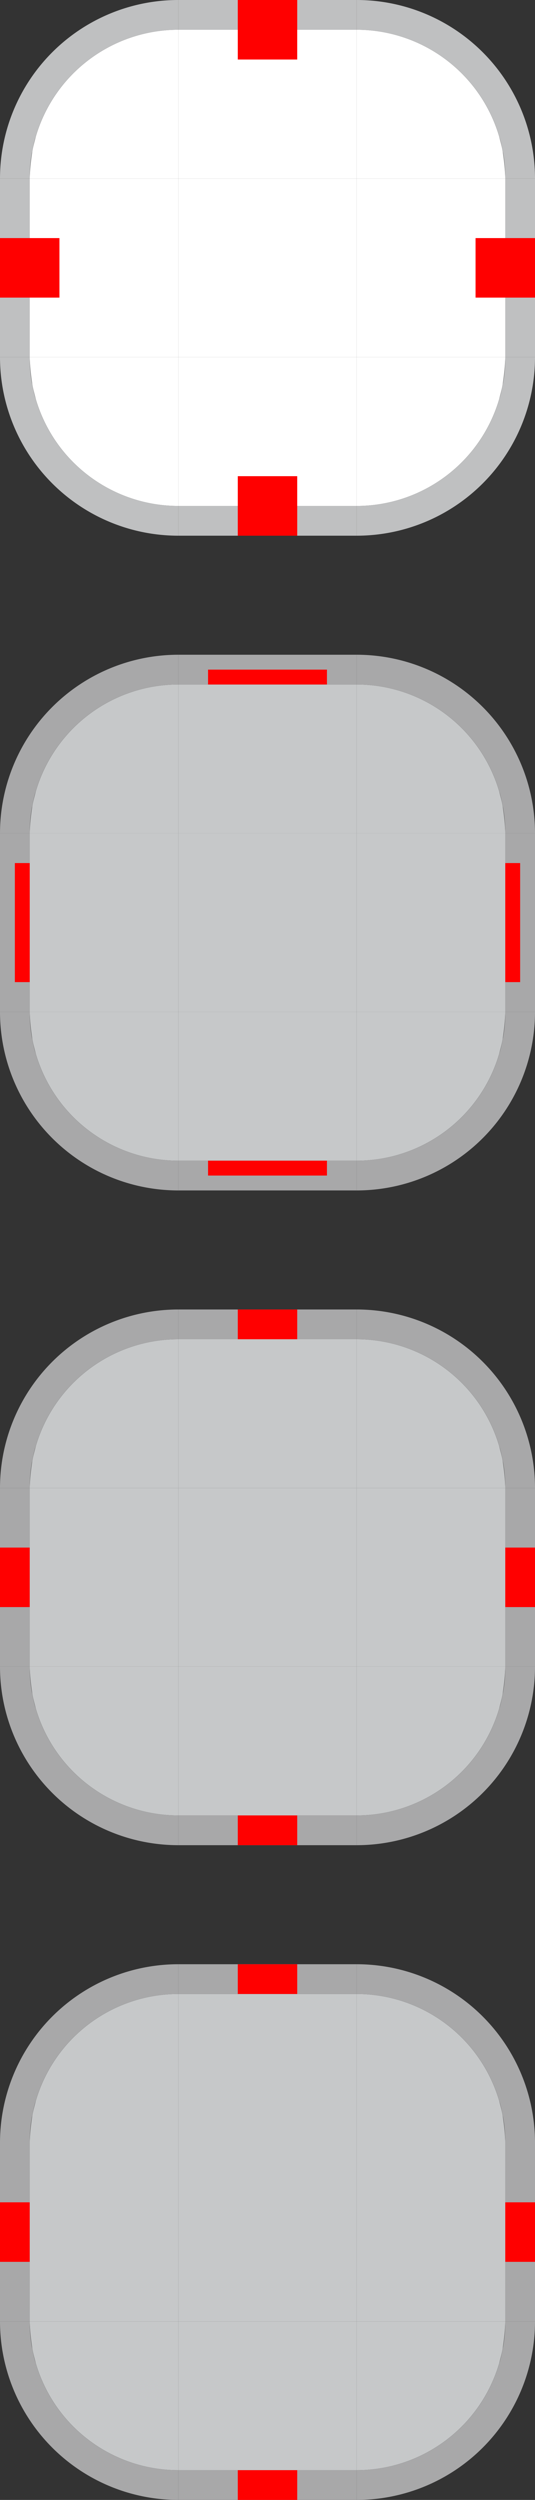 <svg xmlns="http://www.w3.org/2000/svg" xmlns:osb="http://www.openswatchbook.org/uri/2009/osb" id="svg2" width="18" height="84" version="1">
 <rect width="100%" height="100%" fill="#333333" stroke="none"/>
 <defs id="defs5">
  <linearGradient id="linearGradient6476" osb:paint="solid">
   <stop id="stop6478" style="stop-color:#ffffff;stop-opacity:1" offset="0"/>
  </linearGradient>
  <linearGradient id="linearGradient6476-4" osb:paint="solid">
   <stop id="stop6478-8" style="stop-color:#ffffff;stop-opacity:1" offset="0"/>
  </linearGradient>
 </defs>
 <g id="pressed-top" transform="translate(0,44)">
  <rect id="rect1153" style="opacity:0.001;fill:#000000;fill-opacity:1;stroke:none;stroke-width:1.852;stroke-linecap:round;stroke-linejoin:round;stroke-miterlimit:4;stroke-dasharray:none;stroke-opacity:1" width="6" height="7" x="6" y="21"/>
  <path id="path1155" style="opacity:1;fill:#a8a8a9;fill-opacity:1;stroke:none;stroke-width:0.616;stroke-linejoin:miter;stroke-miterlimit:4;stroke-dasharray:none;stroke-opacity:1" d="m 6,22 v 1 h 6 v -1 z"/>
  <path id="path1157" style="opacity:1;fill:#c6c8c9;fill-opacity:1;stroke-width:0.196" d="m 6,23 h 6 v 5 H 6 Z"/>
 </g>
 <g id="pressed-left" transform="translate(0,44)">
  <rect id="rect1161" style="opacity:0.001;fill:#000000;fill-opacity:1;stroke:none;stroke-width:1.852;stroke-linecap:round;stroke-linejoin:round;stroke-miterlimit:4;stroke-dasharray:none;stroke-opacity:1" width="7" height="6" x="-1" y="28"/>
  <path id="path1163" style="opacity:1;fill:#a8a8a9;fill-opacity:1;stroke:none;stroke-width:0.616;stroke-linejoin:miter;stroke-miterlimit:4;stroke-dasharray:none;stroke-opacity:1" d="m 5e-8,28 v 6 H 1 v -6 z"/>
  <path id="path1165" style="opacity:1;fill:#c6c8c9;fill-opacity:1;stroke-width:0.191" d="M 1,28 H 6 v 6 H 1 Z"/>
 </g>
 <rect id="pressed-center" style="opacity:1;fill:#c6c8c9;fill-opacity:1;stroke-width:0.2" width="6" height="6" x="6" y="72"/>
 <g id="pressed-right" transform="translate(0,44)">
  <rect id="rect1171" style="opacity:0.001;fill:#000000;fill-opacity:1;stroke:none;stroke-width:1.852;stroke-linecap:round;stroke-linejoin:round;stroke-miterlimit:4;stroke-dasharray:none;stroke-opacity:1" width="7" height="6" x="12" y="28"/>
  <path id="path1173" style="opacity:1;fill:#a8a8a9;fill-opacity:1;stroke:none;stroke-width:0.616;stroke-linejoin:miter;stroke-miterlimit:4;stroke-dasharray:none;stroke-opacity:1" d="m 17,28 v 6 h 1 v -6 z"/>
  <path id="path1175" style="opacity:1;fill:#c6c8c9;fill-opacity:1;stroke-width:0.196" d="m 12,28 5,2e-6 V 34 l -5,-2e-6 z"/>
 </g>
 <g id="pressed-bottom" transform="translate(0,44)">
  <rect id="rect1179" style="opacity:0.001;fill:#000000;fill-opacity:1;stroke:none;stroke-width:1.852;stroke-linecap:round;stroke-linejoin:round;stroke-miterlimit:4;stroke-dasharray:none;stroke-opacity:1" width="6" height="7" x="6" y="34"/>
  <path id="path1181" style="opacity:1;fill:#a8a8a9;fill-opacity:1;stroke:none;stroke-width:0.616;stroke-linejoin:miter;stroke-miterlimit:4;stroke-dasharray:none;stroke-opacity:1" d="m 6,39 v 1 H 12 v -1 z"/>
  <path id="path1183" style="opacity:1;fill:#c6c8c9;fill-opacity:1;stroke-width:0.196" d="m 6,39 h 6 V 34 H 6 Z"/>
 </g>
 <g id="pressed-topleft" transform="translate(0,44)">
  <rect id="rect1187" style="opacity:0.001;fill:#000000;fill-opacity:1;stroke:none;stroke-width:2;stroke-linecap:round;stroke-linejoin:round;stroke-miterlimit:4;stroke-dasharray:none;stroke-opacity:1" width="7" height="7" x="-1" y="21"/>
  <path id="path1189" style="opacity:1;fill:#a8a8a9;fill-opacity:1;stroke:none;stroke-width:1.846;stroke-linecap:round;stroke-linejoin:round;stroke-miterlimit:4;stroke-dasharray:none;stroke-opacity:1" d="M 6,22 A 6,6 0 0 0 0,28 H 1 A 5,5 0 0 1 6,23 Z"/>
  <path id="path1191" style="opacity:1;fill:#c6c8c9;fill-opacity:1;stroke:none;stroke-width:1.846;stroke-linecap:round;stroke-linejoin:round;stroke-miterlimit:4;stroke-dasharray:none;stroke-opacity:1" d="m 6,23 a 5,5 0 0 0 -4.797,3.596 c -0.041,0.166 -0.09,0.332 -0.117,0.496 a 5,5 0 0 0 -0.006,0.049 C 1.034,27.434 1.005,27.724 1,28 h 5 z"/>
 </g>
 <g id="pressed-topright" transform="translate(0,44)">
  <rect id="rect1195" style="opacity:0.001;fill:#000000;fill-opacity:1;stroke:none;stroke-width:2;stroke-linecap:round;stroke-linejoin:round;stroke-miterlimit:4;stroke-dasharray:none;stroke-opacity:1" width="7" height="7" x="12" y="21"/>
  <path id="path1197" style="opacity:1;fill:#a8a8a9;fill-opacity:1;stroke:none;stroke-width:1.846;stroke-linecap:round;stroke-linejoin:round;stroke-miterlimit:4;stroke-dasharray:none;stroke-opacity:1" d="m 12,22 a 6,6 0 0 1 6,6 h -1 a 5,5 0 0 0 -5,-5 z"/>
  <path id="path1199" style="opacity:1;fill:#c6c8c9;fill-opacity:1;stroke:none;stroke-width:1.846;stroke-linecap:round;stroke-linejoin:round;stroke-miterlimit:4;stroke-dasharray:none;stroke-opacity:1" d="m 12,23 a 5,5 0 0 1 4.797,3.596 c 0.041,0.166 0.09,0.332 0.117,0.496 a 5,5 0 0 1 0.006,0.049 C 16.966,27.434 16.995,27.724 17,28 h -5 z"/>
 </g>
 <g id="pressed-bottomleft" transform="translate(0,44)">
  <rect id="rect1203" style="opacity:0.001;fill:#000000;fill-opacity:1;stroke:none;stroke-width:2;stroke-linecap:round;stroke-linejoin:round;stroke-miterlimit:4;stroke-dasharray:none;stroke-opacity:1" width="7" height="7" x="-1" y="34"/>
  <path id="path1205" style="opacity:1;fill:#a8a8a9;fill-opacity:1;stroke:none;stroke-width:1.846;stroke-linecap:round;stroke-linejoin:round;stroke-miterlimit:4;stroke-dasharray:none;stroke-opacity:1" d="M 6,40 A 6,6 0 0 1 0,34 h 1 a 5,5 0 0 0 5,5 z"/>
  <path id="path1207" style="opacity:1;fill:#c6c8c9;fill-opacity:1;stroke:none;stroke-width:1.846;stroke-linecap:round;stroke-linejoin:round;stroke-miterlimit:4;stroke-dasharray:none;stroke-opacity:1" d="M 6,39 A 5,5 0 0 1 1.203,35.404 C 1.162,35.239 1.113,35.073 1.086,34.908 a 5,5 0 0 1 -0.006,-0.049 C 1.034,34.566 1.005,34.276 1,34 h 5 z"/>
 </g>
 <g id="pressed-bottomright" transform="translate(0,44)">
  <rect id="rect1211" style="opacity:0.001;fill:#000000;fill-opacity:1;stroke:none;stroke-width:2;stroke-linecap:round;stroke-linejoin:round;stroke-miterlimit:4;stroke-dasharray:none;stroke-opacity:1" width="7" height="7" x="12" y="34"/>
  <path id="path1213" style="opacity:1;fill:#a8a8a9;fill-opacity:1;stroke:none;stroke-width:1.846;stroke-linecap:round;stroke-linejoin:round;stroke-miterlimit:4;stroke-dasharray:none;stroke-opacity:1" d="m 12,40 a 6,6 0 0 0 6,-6 h -1 a 5,5 0 0 1 -5,5 z"/>
  <path id="path1215" style="opacity:1;fill:#c6c8c9;fill-opacity:1;stroke:none;stroke-width:1.846;stroke-linecap:round;stroke-linejoin:round;stroke-miterlimit:4;stroke-dasharray:none;stroke-opacity:1" d="m 12,39 a 5,5 0 0 0 4.797,-3.596 c 0.041,-0.166 0.09,-0.332 0.117,-0.496 a 5,5 0 0 0 0.006,-0.049 C 16.966,34.566 16.995,34.276 17,34 h -5 z"/>
 </g>
 <g id="focus-top" transform="translate(0,22)">
  <rect id="rect1086" style="opacity:0.001;fill:#000000;fill-opacity:1;stroke:none;stroke-width:1.852;stroke-linecap:round;stroke-linejoin:round;stroke-miterlimit:4;stroke-dasharray:none;stroke-opacity:1" width="6" height="7" x="6" y="21"/>
  <path id="path1088" style="opacity:1;fill:#a8a8a9;fill-opacity:1;stroke:none;stroke-width:0.616;stroke-linejoin:miter;stroke-miterlimit:4;stroke-dasharray:none;stroke-opacity:1" d="m 6,22 v 1 h 6 v -1 z"/>
  <path id="path1090" style="opacity:1;fill:#c6c8c9;fill-opacity:1;stroke-width:0.196" d="m 6,23 h 6 v 5 H 6 Z"/>
 </g>
 <g id="focus-left" transform="translate(0,22)">
  <rect id="rect1094" style="opacity:0.001;fill:#000000;fill-opacity:1;stroke:none;stroke-width:1.852;stroke-linecap:round;stroke-linejoin:round;stroke-miterlimit:4;stroke-dasharray:none;stroke-opacity:1" width="7" height="6" x="-1" y="28"/>
  <path id="path1096" style="opacity:1;fill:#a8a8a9;fill-opacity:1;stroke:none;stroke-width:0.616;stroke-linejoin:miter;stroke-miterlimit:4;stroke-dasharray:none;stroke-opacity:1" d="m 5e-8,28 v 6 H 1 v -6 z"/>
  <path id="path1098" style="opacity:1;fill:#c6c8c9;fill-opacity:1;stroke-width:0.191" d="M 1,28 H 6 v 6 H 1 Z"/>
 </g>
 <rect id="focus-center" style="opacity:1;fill:#c6c8c9;fill-opacity:1;stroke-width:0.2" width="6" height="6" x="6" y="50"/>
 <g id="focus-right" transform="translate(0,22)">
  <rect id="rect1104" style="opacity:0.001;fill:#000000;fill-opacity:1;stroke:none;stroke-width:1.852;stroke-linecap:round;stroke-linejoin:round;stroke-miterlimit:4;stroke-dasharray:none;stroke-opacity:1" width="7" height="6" x="12" y="28"/>
  <path id="path1106" style="opacity:1;fill:#a8a8a9;fill-opacity:1;stroke:none;stroke-width:0.616;stroke-linejoin:miter;stroke-miterlimit:4;stroke-dasharray:none;stroke-opacity:1" d="m 17,28 v 6 h 1 v -6 z"/>
  <path id="path1108" style="opacity:1;fill:#c6c8c9;fill-opacity:1;stroke-width:0.196" d="m 12,28 5,2e-6 V 34 l -5,-2e-6 z"/>
 </g>
 <g id="focus-bottom" transform="translate(0,22)">
  <rect id="rect1112" style="opacity:0.001;fill:#000000;fill-opacity:1;stroke:none;stroke-width:1.852;stroke-linecap:round;stroke-linejoin:round;stroke-miterlimit:4;stroke-dasharray:none;stroke-opacity:1" width="6" height="7" x="6" y="34"/>
  <path id="path1114" style="opacity:1;fill:#a8a8a9;fill-opacity:1;stroke:none;stroke-width:0.616;stroke-linejoin:miter;stroke-miterlimit:4;stroke-dasharray:none;stroke-opacity:1" d="m 6,39 v 1 H 12 v -1 z"/>
  <path id="path1116" style="opacity:1;fill:#c6c8c9;fill-opacity:1;stroke-width:0.196" d="m 6,39 h 6 V 34 H 6 Z"/>
 </g>
 <g id="focus-topleft" transform="translate(0,22)">
  <rect id="rect1120" style="opacity:0.001;fill:#000000;fill-opacity:1;stroke:none;stroke-width:2;stroke-linecap:round;stroke-linejoin:round;stroke-miterlimit:4;stroke-dasharray:none;stroke-opacity:1" width="7" height="7" x="-1" y="21"/>
  <path id="path1122" style="opacity:1;fill:#a8a8a9;fill-opacity:1;stroke:none;stroke-width:1.846;stroke-linecap:round;stroke-linejoin:round;stroke-miterlimit:4;stroke-dasharray:none;stroke-opacity:1" d="M 6,22 A 6,6 0 0 0 0,28 H 1 A 5,5 0 0 1 6,23 Z"/>
  <path id="path1124" style="opacity:1;fill:#c6c8c9;fill-opacity:1;stroke:none;stroke-width:1.846;stroke-linecap:round;stroke-linejoin:round;stroke-miterlimit:4;stroke-dasharray:none;stroke-opacity:1" d="m 6,23 a 5,5 0 0 0 -4.797,3.596 c -0.041,0.166 -0.09,0.332 -0.117,0.496 a 5,5 0 0 0 -0.006,0.049 C 1.034,27.434 1.005,27.724 1,28 h 5 z"/>
 </g>
 <g id="focus-topright" transform="translate(0,22)">
  <rect id="rect1128" style="opacity:0.001;fill:#000000;fill-opacity:1;stroke:none;stroke-width:2;stroke-linecap:round;stroke-linejoin:round;stroke-miterlimit:4;stroke-dasharray:none;stroke-opacity:1" width="7" height="7" x="12" y="21"/>
  <path id="path1130" style="opacity:1;fill:#a8a8a9;fill-opacity:1;stroke:none;stroke-width:1.846;stroke-linecap:round;stroke-linejoin:round;stroke-miterlimit:4;stroke-dasharray:none;stroke-opacity:1" d="m 12,22 a 6,6 0 0 1 6,6 h -1 a 5,5 0 0 0 -5,-5 z"/>
  <path id="path1132" style="opacity:1;fill:#c6c8c9;fill-opacity:1;stroke:none;stroke-width:1.846;stroke-linecap:round;stroke-linejoin:round;stroke-miterlimit:4;stroke-dasharray:none;stroke-opacity:1" d="m 12,23 a 5,5 0 0 1 4.797,3.596 c 0.041,0.166 0.09,0.332 0.117,0.496 a 5,5 0 0 1 0.006,0.049 C 16.966,27.434 16.995,27.724 17,28 h -5 z"/>
 </g>
 <g id="focus-bottomleft" transform="translate(0,22)">
  <rect id="rect1136" style="opacity:0.001;fill:#000000;fill-opacity:1;stroke:none;stroke-width:2;stroke-linecap:round;stroke-linejoin:round;stroke-miterlimit:4;stroke-dasharray:none;stroke-opacity:1" width="7" height="7" x="-1" y="34"/>
  <path id="path1139" style="opacity:1;fill:#a8a8a9;fill-opacity:1;stroke:none;stroke-width:1.846;stroke-linecap:round;stroke-linejoin:round;stroke-miterlimit:4;stroke-dasharray:none;stroke-opacity:1" d="M 6,40 A 6,6 0 0 1 0,34 h 1 a 5,5 0 0 0 5,5 z"/>
  <path id="path1141" style="opacity:1;fill:#c6c8c9;fill-opacity:1;stroke:none;stroke-width:1.846;stroke-linecap:round;stroke-linejoin:round;stroke-miterlimit:4;stroke-dasharray:none;stroke-opacity:1" d="M 6,39 A 5,5 0 0 1 1.203,35.404 C 1.162,35.239 1.113,35.073 1.086,34.908 a 5,5 0 0 1 -0.006,-0.049 C 1.034,34.566 1.005,34.276 1,34 h 5 z"/>
 </g>
 <g id="focus-bottomright" transform="translate(0,22)">
  <rect id="rect1145" style="opacity:0.001;fill:#000000;fill-opacity:1;stroke:none;stroke-width:2;stroke-linecap:round;stroke-linejoin:round;stroke-miterlimit:4;stroke-dasharray:none;stroke-opacity:1" width="7" height="7" x="12" y="34"/>
  <path id="path1147" style="opacity:1;fill:#a8a8a9;fill-opacity:1;stroke:none;stroke-width:1.846;stroke-linecap:round;stroke-linejoin:round;stroke-miterlimit:4;stroke-dasharray:none;stroke-opacity:1" d="m 12,40 a 6,6 0 0 0 6,-6 h -1 a 5,5 0 0 1 -5,5 z"/>
  <path id="path1149" style="opacity:1;fill:#c6c8c9;fill-opacity:1;stroke:none;stroke-width:1.846;stroke-linecap:round;stroke-linejoin:round;stroke-miterlimit:4;stroke-dasharray:none;stroke-opacity:1" d="m 12,39 a 5,5 0 0 0 4.797,-3.596 c 0.041,-0.166 0.09,-0.332 0.117,-0.496 a 5,5 0 0 0 0.006,-0.049 C 16.966,34.566 16.995,34.276 17,34 h -5 z"/>
 </g>
 <g id="normal-top">
  <rect id="rect934" style="opacity:0.001;fill:#000000;fill-opacity:1;stroke:none;stroke-width:1.871;stroke-linecap:round;stroke-linejoin:round;stroke-miterlimit:4;stroke-dasharray:none;stroke-opacity:1" width="6" height="7" x="6" y="-1"/>
  <path id="rect993" style="opacity:1;fill:#bfc0c1;fill-opacity:1;stroke:none;stroke-width:0.616;stroke-linejoin:miter;stroke-miterlimit:4;stroke-dasharray:none;stroke-opacity:1" d="m 6,0 v 1 h 6 V 0 Z"/>
  <path id="rect956" style="opacity:1;fill:#ffffff;fill-opacity:1;stroke-width:0.196" d="m 6,1 h 6 V 6 H 6 Z"/>
 </g>
 <g id="normal-left">
  <rect id="rect944" style="opacity:0.001;fill:#000000;fill-opacity:1;stroke:none;stroke-width:1.871;stroke-linecap:round;stroke-linejoin:round;stroke-miterlimit:4;stroke-dasharray:none;stroke-opacity:1" width="7" height="6" x="-1" y="6"/>
  <path id="rect1003" style="opacity:1;fill:#bfc0c1;fill-opacity:1;stroke:none;stroke-width:0.616;stroke-linejoin:miter;stroke-miterlimit:4;stroke-dasharray:none;stroke-opacity:1" d="m 5e-8,6 v 6 H 1 V 6 Z"/>
  <path id="rect966" style="opacity:1;fill:#ffffff;fill-opacity:1;stroke-width:0.191" d="M 1,6 H 6 V 12 H 1 Z"/>
 </g>
 <rect id="normal-center" style="opacity:1;fill:#ffffff;fill-opacity:1;stroke-width:0.2" width="6" height="6" x="6" y="6"/>
 <g id="normal-right">
  <rect id="rect946" style="opacity:0.001;fill:#000000;fill-opacity:1;stroke:none;stroke-width:1.871;stroke-linecap:round;stroke-linejoin:round;stroke-miterlimit:4;stroke-dasharray:none;stroke-opacity:1" width="7" height="6" x="12" y="6"/>
  <path id="rect1005" style="opacity:1;fill:#bfc0c1;fill-opacity:1;stroke:none;stroke-width:0.616;stroke-linejoin:miter;stroke-miterlimit:4;stroke-dasharray:none;stroke-opacity:1" d="m 17,6 v 6 h 1 V 6 Z"/>
  <path id="rect970" style="opacity:1;fill:#ffffff;fill-opacity:1;stroke-width:0.196" d="m 12,6 5,2.4e-6 V 12 l -5,-2e-6 z"/>
 </g>
 <g id="normal-bottom">
  <rect id="rect938" style="opacity:0.001;fill:#000000;fill-opacity:1;stroke:none;stroke-width:1.871;stroke-linecap:round;stroke-linejoin:round;stroke-miterlimit:4;stroke-dasharray:none;stroke-opacity:1" width="6" height="7" x="6" y="12"/>
  <path id="rect999" style="opacity:1;fill:#bfc0c1;fill-opacity:1;stroke:none;stroke-width:0.616;stroke-linejoin:miter;stroke-miterlimit:4;stroke-dasharray:none;stroke-opacity:1" d="m 6,17 v 1 H 12 v -1 z"/>
  <path id="rect974" style="opacity:1;fill:#ffffff;fill-opacity:1;stroke-width:0.196" d="m 6,17 h 6 V 12 H 6 Z"/>
 </g>
 <rect id="normal-hint-top-margin" style="fill:#ff0000;fill-opacity:1;fill-rule:nonzero;stroke:none;stroke-width:0.577" width="2" height="2" x="8" y="0"/>
 <rect id="normal-hint-right-margin" style="fill:#ff0000;fill-opacity:1;fill-rule:nonzero;stroke:none;stroke-width:0.577" width="2" height="2" x="-10" y="16" transform="rotate(-90)"/>
 <rect id="normal-hint-left-margin" style="fill:#ff0000;fill-opacity:1;fill-rule:nonzero;stroke:none;stroke-width:0.577" width="2" height="2" x="-10" y="0" transform="rotate(-90)"/>
 <rect id="normal-hint-bottom-margin" style="fill:#ff0000;fill-opacity:1;fill-rule:nonzero;stroke:none;stroke-width:0.577" width="2" height="2" x="8" y="16"/>
 <g id="hover-top">
  <rect id="rect1018" style="opacity:0.001;fill:#000000;fill-opacity:1;stroke:none;stroke-width:1.852;stroke-linecap:round;stroke-linejoin:round;stroke-miterlimit:4;stroke-dasharray:none;stroke-opacity:1" width="6" height="7" x="6" y="21"/>
  <path id="path946" style="opacity:1;fill:#a8a8a9;fill-opacity:1;stroke:none;stroke-width:0.616;stroke-linejoin:miter;stroke-miterlimit:4;stroke-dasharray:none;stroke-opacity:1" d="m 6,22 v 1 h 6 v -1 z"/>
  <path id="path948" style="opacity:1;fill:#c6c8c9;fill-opacity:1;stroke-width:0.196" d="m 6,23 h 6 v 5 H 6 Z"/>
 </g>
 <g id="hover-left">
  <rect id="rect1026" style="opacity:0.001;fill:#000000;fill-opacity:1;stroke:none;stroke-width:1.852;stroke-linecap:round;stroke-linejoin:round;stroke-miterlimit:4;stroke-dasharray:none;stroke-opacity:1" width="7" height="6" x="-1" y="28"/>
  <path id="path960" style="opacity:1;fill:#a8a8a9;fill-opacity:1;stroke:none;stroke-width:0.616;stroke-linejoin:miter;stroke-miterlimit:4;stroke-dasharray:none;stroke-opacity:1" d="m 5e-8,28 v 6 H 1 v -6 z"/>
  <path id="path962" style="opacity:1;fill:#c6c8c9;fill-opacity:1;stroke-width:0.191" d="M 1,28 H 6 v 6 H 1 Z"/>
 </g>
 <rect id="hover-center" style="opacity:1;fill:#c6c8c9;fill-opacity:1;stroke-width:0.2" width="6" height="6" x="6" y="28"/>
 <g id="hover-right">
  <rect id="rect1028" style="opacity:0.001;fill:#000000;fill-opacity:1;stroke:none;stroke-width:1.852;stroke-linecap:round;stroke-linejoin:round;stroke-miterlimit:4;stroke-dasharray:none;stroke-opacity:1" width="7" height="6" x="12" y="28"/>
  <path id="path969" style="opacity:1;fill:#a8a8a9;fill-opacity:1;stroke:none;stroke-width:0.616;stroke-linejoin:miter;stroke-miterlimit:4;stroke-dasharray:none;stroke-opacity:1" d="m 17,28 v 6 h 1 v -6 z"/>
  <path id="path971" style="opacity:1;fill:#c6c8c9;fill-opacity:1;stroke-width:0.196" d="m 12,28 5,2e-6 V 34 l -5,-2e-6 z"/>
 </g>
 <g id="hover-bottom">
  <rect id="rect1022" style="opacity:0.001;fill:#000000;fill-opacity:1;stroke:none;stroke-width:1.852;stroke-linecap:round;stroke-linejoin:round;stroke-miterlimit:4;stroke-dasharray:none;stroke-opacity:1" width="6" height="7" x="6" y="34"/>
  <path id="path982" style="opacity:1;fill:#a8a8a9;fill-opacity:1;stroke:none;stroke-width:0.616;stroke-linejoin:miter;stroke-miterlimit:4;stroke-dasharray:none;stroke-opacity:1" d="m 6,39 v 1 H 12 v -1 z"/>
  <path id="path986" style="opacity:1;fill:#c6c8c9;fill-opacity:1;stroke-width:0.196" d="m 6,39 h 6 V 34 H 6 Z"/>
 </g>
 <rect id="focus-hint-bottom-margin" style="fill:#ff0000;fill-opacity:1;fill-rule:nonzero;stroke:none;stroke-width:3.162" width="2" height="1" x="8" y="61"/>
 <rect id="focus-hint-top-margin" style="fill:#ff0000;fill-opacity:1;fill-rule:nonzero;stroke:none;stroke-width:3.162" width="2" height="1" x="8" y="44"/>
 <rect id="focus-hint-left-margin" style="fill:#ff0000;fill-opacity:1;fill-rule:nonzero;stroke:none;stroke-width:3.162" width="2" height="1" x="-54" y="0" transform="rotate(-90)"/>
 <rect id="focus-hint-right-margin" style="fill:#ff0000;fill-opacity:1;fill-rule:nonzero;stroke:none;stroke-width:3.162" width="2" height="1" x="-54" y="17" transform="rotate(-90)"/>
 <rect id="pressed-hint-top-margin" style="fill:#ff0000;fill-opacity:1;fill-rule:nonzero;stroke:none;stroke-width:0.408" width="2" height="1" x="8" y="66"/>
 <rect id="pressed-hint-right-margin" style="fill:#ff0000;fill-opacity:1;fill-rule:nonzero;stroke:none;stroke-width:0.408" width="2" height="1" x="-76" y="17" transform="rotate(-90)"/>
 <rect id="pressed-hint-left-margin" style="fill:#ff0000;fill-opacity:1;fill-rule:nonzero;stroke:none;stroke-width:0.408" width="2" height="1" x="-76" y="0" transform="rotate(-90)"/>
 <rect id="pressed-hint-bottom-margin" style="fill:#ff0000;fill-opacity:1;fill-rule:nonzero;stroke:none;stroke-width:0.408" width="2" height="1" x="8" y="83"/>
 <rect id="hover-hint-top-margin" style="fill:#ff0000;fill-opacity:1;fill-rule:nonzero;stroke:none;stroke-width:3.162" width="4" height=".5" x="7" y="22.5"/>
 <rect id="hover-hint-left-margin" style="fill:#ff0000;fill-opacity:1;fill-rule:nonzero;stroke:none;stroke-width:3.162" width="4" height=".5" x="-33" y=".5" transform="rotate(-90)"/>
 <rect id="hover-hint-bottom-margin" style="fill:#ff0000;fill-opacity:1;fill-rule:nonzero;stroke:none;stroke-width:3.162" width="4" height=".5" x="7" y="39"/>
 <rect id="hover-hint-right-margin" style="fill:#ff0000;fill-opacity:1;fill-rule:nonzero;stroke:none;stroke-width:3.162" width="4" height=".5" x="-33" y="17" transform="rotate(-90)"/>
 <g id="normal-topleft">
  <rect id="rect932" style="opacity:0.001;fill:#000000;fill-opacity:1;stroke:none;stroke-width:2.021;stroke-linecap:round;stroke-linejoin:round;stroke-miterlimit:4;stroke-dasharray:none;stroke-opacity:1" width="7" height="7" x="-1" y="-1"/>
  <path id="path951" style="opacity:1;fill:#bfc0c1;fill-opacity:1;stroke:none;stroke-width:1.846;stroke-linecap:round;stroke-linejoin:round;stroke-miterlimit:4;stroke-dasharray:none;stroke-opacity:1" d="M 6,0 A 6,6 0 0 0 0,6 H 1 A 5,5 0 0 1 6,1 Z"/>
  <path id="path979" style="opacity:1;fill:#ffffff;fill-opacity:1;stroke:none;stroke-width:1.846;stroke-linecap:round;stroke-linejoin:round;stroke-miterlimit:4;stroke-dasharray:none;stroke-opacity:1" d="M 6,1 A 5,5 0 0 0 1.203,4.596 C 1.162,4.761 1.113,4.927 1.086,5.092 a 5,5 0 0 0 -0.006,0.049 C 1.034,5.434 1.005,5.724 1,6 h 5 z"/>
 </g>
 <g id="normal-topright">
  <rect id="rect936" style="opacity:0.001;fill:#000000;fill-opacity:1;stroke:none;stroke-width:2.021;stroke-linecap:round;stroke-linejoin:round;stroke-miterlimit:4;stroke-dasharray:none;stroke-opacity:1" width="7" height="7" x="12" y="-1"/>
  <path id="path994" style="opacity:1;fill:#bfc0c1;fill-opacity:1;stroke:none;stroke-width:1.846;stroke-linecap:round;stroke-linejoin:round;stroke-miterlimit:4;stroke-dasharray:none;stroke-opacity:1" d="m 12,0 a 6,6 0 0 1 6,6 H 17 A 5,5 0 0 0 12,1 Z"/>
  <path id="path996" style="opacity:1;fill:#ffffff;fill-opacity:1;stroke:none;stroke-width:1.846;stroke-linecap:round;stroke-linejoin:round;stroke-miterlimit:4;stroke-dasharray:none;stroke-opacity:1" d="m 12,1 a 5,5 0 0 1 4.797,3.596 c 0.041,0.166 0.09,0.332 0.117,0.496 a 5,5 0 0 1 0.006,0.049 C 16.966,5.434 16.995,5.724 17,6 h -5 z"/>
 </g>
 <g id="normal-bottomleft">
  <rect id="rect942" style="opacity:0.001;fill:#000000;fill-opacity:1;stroke:none;stroke-width:2.021;stroke-linecap:round;stroke-linejoin:round;stroke-miterlimit:4;stroke-dasharray:none;stroke-opacity:1" width="7" height="7" x="-1" y="12"/>
  <path id="path1000" style="opacity:1;fill:#bfc0c1;fill-opacity:1;stroke:none;stroke-width:1.846;stroke-linecap:round;stroke-linejoin:round;stroke-miterlimit:4;stroke-dasharray:none;stroke-opacity:1" d="M 6,18 A 6,6 0 0 1 0,12 h 1 a 5,5 0 0 0 5,5 z"/>
  <path id="path1002" style="opacity:1;fill:#ffffff;fill-opacity:1;stroke:none;stroke-width:1.846;stroke-linecap:round;stroke-linejoin:round;stroke-miterlimit:4;stroke-dasharray:none;stroke-opacity:1" d="M 6,17 A 5,5 0 0 1 1.203,13.404 C 1.162,13.239 1.113,13.073 1.086,12.908 a 5,5 0 0 1 -0.006,-0.049 C 1.034,12.566 1.005,12.276 1,12 h 5 z"/>
 </g>
 <g id="normal-bottomright">
  <rect id="rect940" style="opacity:0.001;fill:#000000;fill-opacity:1;stroke:none;stroke-width:2.021;stroke-linecap:round;stroke-linejoin:round;stroke-miterlimit:4;stroke-dasharray:none;stroke-opacity:1" width="7" height="7" x="12" y="12"/>
  <path id="path1006" style="opacity:1;fill:#bfc0c1;fill-opacity:1;stroke:none;stroke-width:1.846;stroke-linecap:round;stroke-linejoin:round;stroke-miterlimit:4;stroke-dasharray:none;stroke-opacity:1" d="m 12,18 a 6,6 0 0 0 6,-6 h -1 a 5,5 0 0 1 -5,5 z"/>
  <path id="path1008" style="opacity:1;fill:#ffffff;fill-opacity:1;stroke:none;stroke-width:1.846;stroke-linecap:round;stroke-linejoin:round;stroke-miterlimit:4;stroke-dasharray:none;stroke-opacity:1" d="m 12,17 a 5,5 0 0 0 4.797,-3.596 c 0.041,-0.166 0.09,-0.332 0.117,-0.496 a 5,5 0 0 0 0.006,-0.049 C 16.966,12.566 16.995,12.276 17,12 h -5 z"/>
 </g>
 <g id="hover-topleft">
  <rect id="rect1014" style="opacity:0.001;fill:#000000;fill-opacity:1;stroke:none;stroke-width:2;stroke-linecap:round;stroke-linejoin:round;stroke-miterlimit:4;stroke-dasharray:none;stroke-opacity:1" width="7" height="7" x="-1" y="21"/>
  <path id="path1012" style="opacity:1;fill:#a8a8a9;fill-opacity:1;stroke:none;stroke-width:1.846;stroke-linecap:round;stroke-linejoin:round;stroke-miterlimit:4;stroke-dasharray:none;stroke-opacity:1" d="M 6,22 A 6,6 0 0 0 0,28 H 1 A 5,5 0 0 1 6,23 Z"/>
  <path id="path1014" style="opacity:1;fill:#c6c8c9;fill-opacity:1;stroke:none;stroke-width:1.846;stroke-linecap:round;stroke-linejoin:round;stroke-miterlimit:4;stroke-dasharray:none;stroke-opacity:1" d="m 6,23 a 5,5 0 0 0 -4.797,3.596 c -0.041,0.166 -0.09,0.332 -0.117,0.496 a 5,5 0 0 0 -0.006,0.049 C 1.034,27.434 1.005,27.724 1,28 h 5 z"/>
 </g>
 <g id="hover-topright">
  <rect id="rect1016" style="opacity:0.001;fill:#000000;fill-opacity:1;stroke:none;stroke-width:2;stroke-linecap:round;stroke-linejoin:round;stroke-miterlimit:4;stroke-dasharray:none;stroke-opacity:1" width="7" height="7" x="12" y="21"/>
  <path id="path1018" style="opacity:1;fill:#a8a8a9;fill-opacity:1;stroke:none;stroke-width:1.846;stroke-linecap:round;stroke-linejoin:round;stroke-miterlimit:4;stroke-dasharray:none;stroke-opacity:1" d="m 12,22 a 6,6 0 0 1 6,6 h -1 a 5,5 0 0 0 -5,-5 z"/>
  <path id="path1020" style="opacity:1;fill:#c6c8c9;fill-opacity:1;stroke:none;stroke-width:1.846;stroke-linecap:round;stroke-linejoin:round;stroke-miterlimit:4;stroke-dasharray:none;stroke-opacity:1" d="m 12,23 a 5,5 0 0 1 4.797,3.596 c 0.041,0.166 0.09,0.332 0.117,0.496 a 5,5 0 0 1 0.006,0.049 C 16.966,27.434 16.995,27.724 17,28 h -5 z"/>
 </g>
 <g id="hover-bottomleft">
  <rect id="rect1024" style="opacity:0.001;fill:#000000;fill-opacity:1;stroke:none;stroke-width:2;stroke-linecap:round;stroke-linejoin:round;stroke-miterlimit:4;stroke-dasharray:none;stroke-opacity:1" width="7" height="7" x="-1" y="34"/>
  <path id="path1024" style="opacity:1;fill:#a8a8a9;fill-opacity:1;stroke:none;stroke-width:1.846;stroke-linecap:round;stroke-linejoin:round;stroke-miterlimit:4;stroke-dasharray:none;stroke-opacity:1" d="M 6,40 A 6,6 0 0 1 0,34 h 1 a 5,5 0 0 0 5,5 z"/>
  <path id="path1026" style="opacity:1;fill:#c6c8c9;fill-opacity:1;stroke:none;stroke-width:1.846;stroke-linecap:round;stroke-linejoin:round;stroke-miterlimit:4;stroke-dasharray:none;stroke-opacity:1" d="M 6,39 A 5,5 0 0 1 1.203,35.404 C 1.162,35.239 1.113,35.073 1.086,34.908 a 5,5 0 0 1 -0.006,-0.049 C 1.034,34.566 1.005,34.276 1,34 h 5 z"/>
 </g>
 <g id="hover-bottomright">
  <rect id="rect1020" style="opacity:0.001;fill:#000000;fill-opacity:1;stroke:none;stroke-width:2;stroke-linecap:round;stroke-linejoin:round;stroke-miterlimit:4;stroke-dasharray:none;stroke-opacity:1" width="7" height="7" x="12" y="34"/>
  <path id="path1030" style="opacity:1;fill:#a8a8a9;fill-opacity:1;stroke:none;stroke-width:1.846;stroke-linecap:round;stroke-linejoin:round;stroke-miterlimit:4;stroke-dasharray:none;stroke-opacity:1" d="m 12,40 a 6,6 0 0 0 6,-6 h -1 a 5,5 0 0 1 -5,5 z"/>
  <path id="path1032" style="opacity:1;fill:#c6c8c9;fill-opacity:1;stroke:none;stroke-width:1.846;stroke-linecap:round;stroke-linejoin:round;stroke-miterlimit:4;stroke-dasharray:none;stroke-opacity:1" d="m 12,39 a 5,5 0 0 0 4.797,-3.596 c 0.041,-0.166 0.09,-0.332 0.117,-0.496 a 5,5 0 0 0 0.006,-0.049 C 16.966,34.566 16.995,34.276 17,34 h -5 z"/>
 </g>
</svg>
